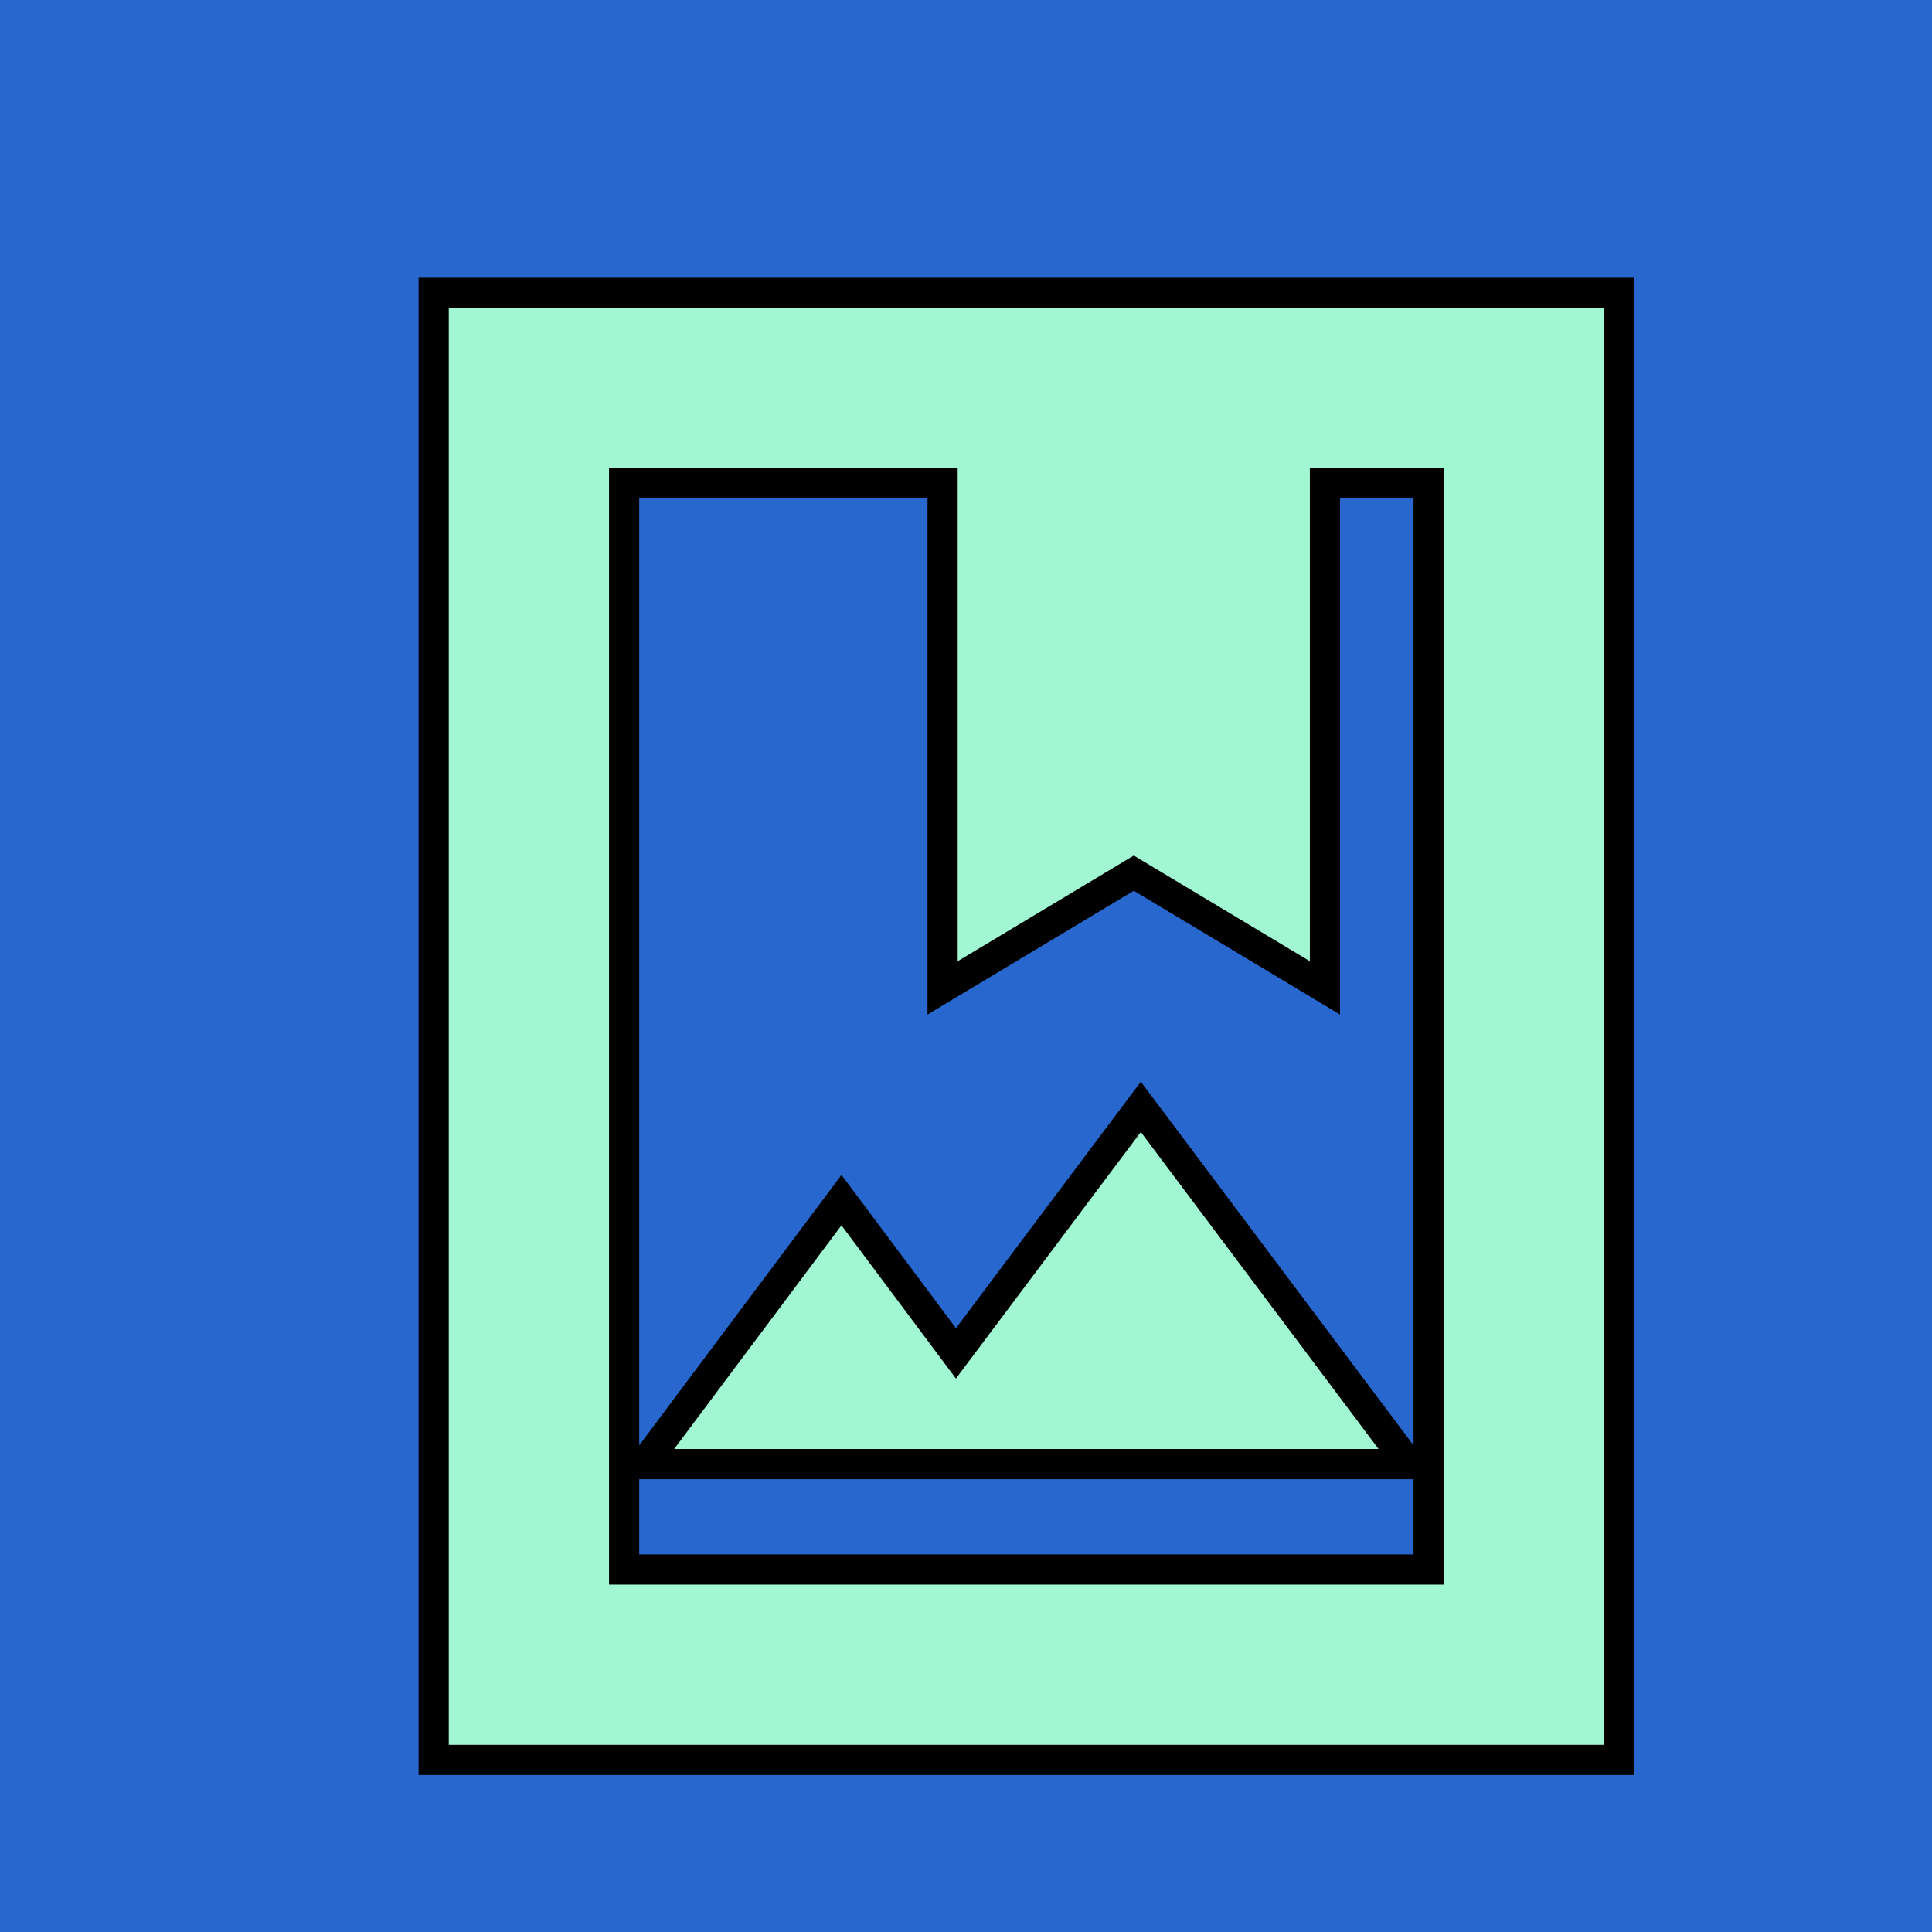 <svg width="128" height="128" viewBox="0 0 128 128" fill="none" xmlns="http://www.w3.org/2000/svg">
<rect width="128" height="128" fill="#2767CE"/>
<g filter="url(#filter0_d_213_69)">
<mask id="mask0_213_69" style="mask-type:alpha" maskUnits="userSpaceOnUse" x="4" y="4" width="112" height="112">
<rect x="5" y="5" width="110" height="110" fill="#A1F7D2" stroke="black" stroke-width="2"/>
</mask>
<g mask="url(#mask0_213_69)">
<path d="M79.782 55.683V24.017H86.649V95.983H33.349V24.017H54.449V55.683V57.45L55.964 56.541L67.116 49.849L78.268 56.541L79.782 57.45V55.683ZM20.732 107.6V108.6H21.732H98.266H99.266V107.6V12.4V11.4H98.266H21.732H20.732V12.4V107.6ZM35.865 87.401L34.669 89H36.666H83.332H85.332L84.132 87.4L68.382 66.4L67.582 65.333L66.782 66.4L55.334 81.665L48.55 72.585L47.75 71.513L46.948 72.584L35.865 87.401Z" fill="#A1F7D2" stroke="black" stroke-width="2"/>
</g>
</g>
<defs>
<filter id="filter0_d_213_69" x="19.732" y="10.4" width="88.533" height="107.2" filterUnits="userSpaceOnUse" color-interpolation-filters="sRGB">
<feFlood flood-opacity="0" result="BackgroundImageFix"/>
<feColorMatrix in="SourceAlpha" type="matrix" values="0 0 0 0 0 0 0 0 0 0 0 0 0 0 0 0 0 0 127 0" result="hardAlpha"/>
<feOffset dx="8" dy="8"/>
<feComposite in2="hardAlpha" operator="out"/>
<feColorMatrix type="matrix" values="0 0 0 0 0 0 0 0 0 0 0 0 0 0 0 0 0 0 1 0"/>
<feBlend mode="normal" in2="BackgroundImageFix" result="effect1_dropShadow_213_69"/>
<feBlend mode="normal" in="SourceGraphic" in2="effect1_dropShadow_213_69" result="shape"/>
</filter>
</defs>
</svg>
